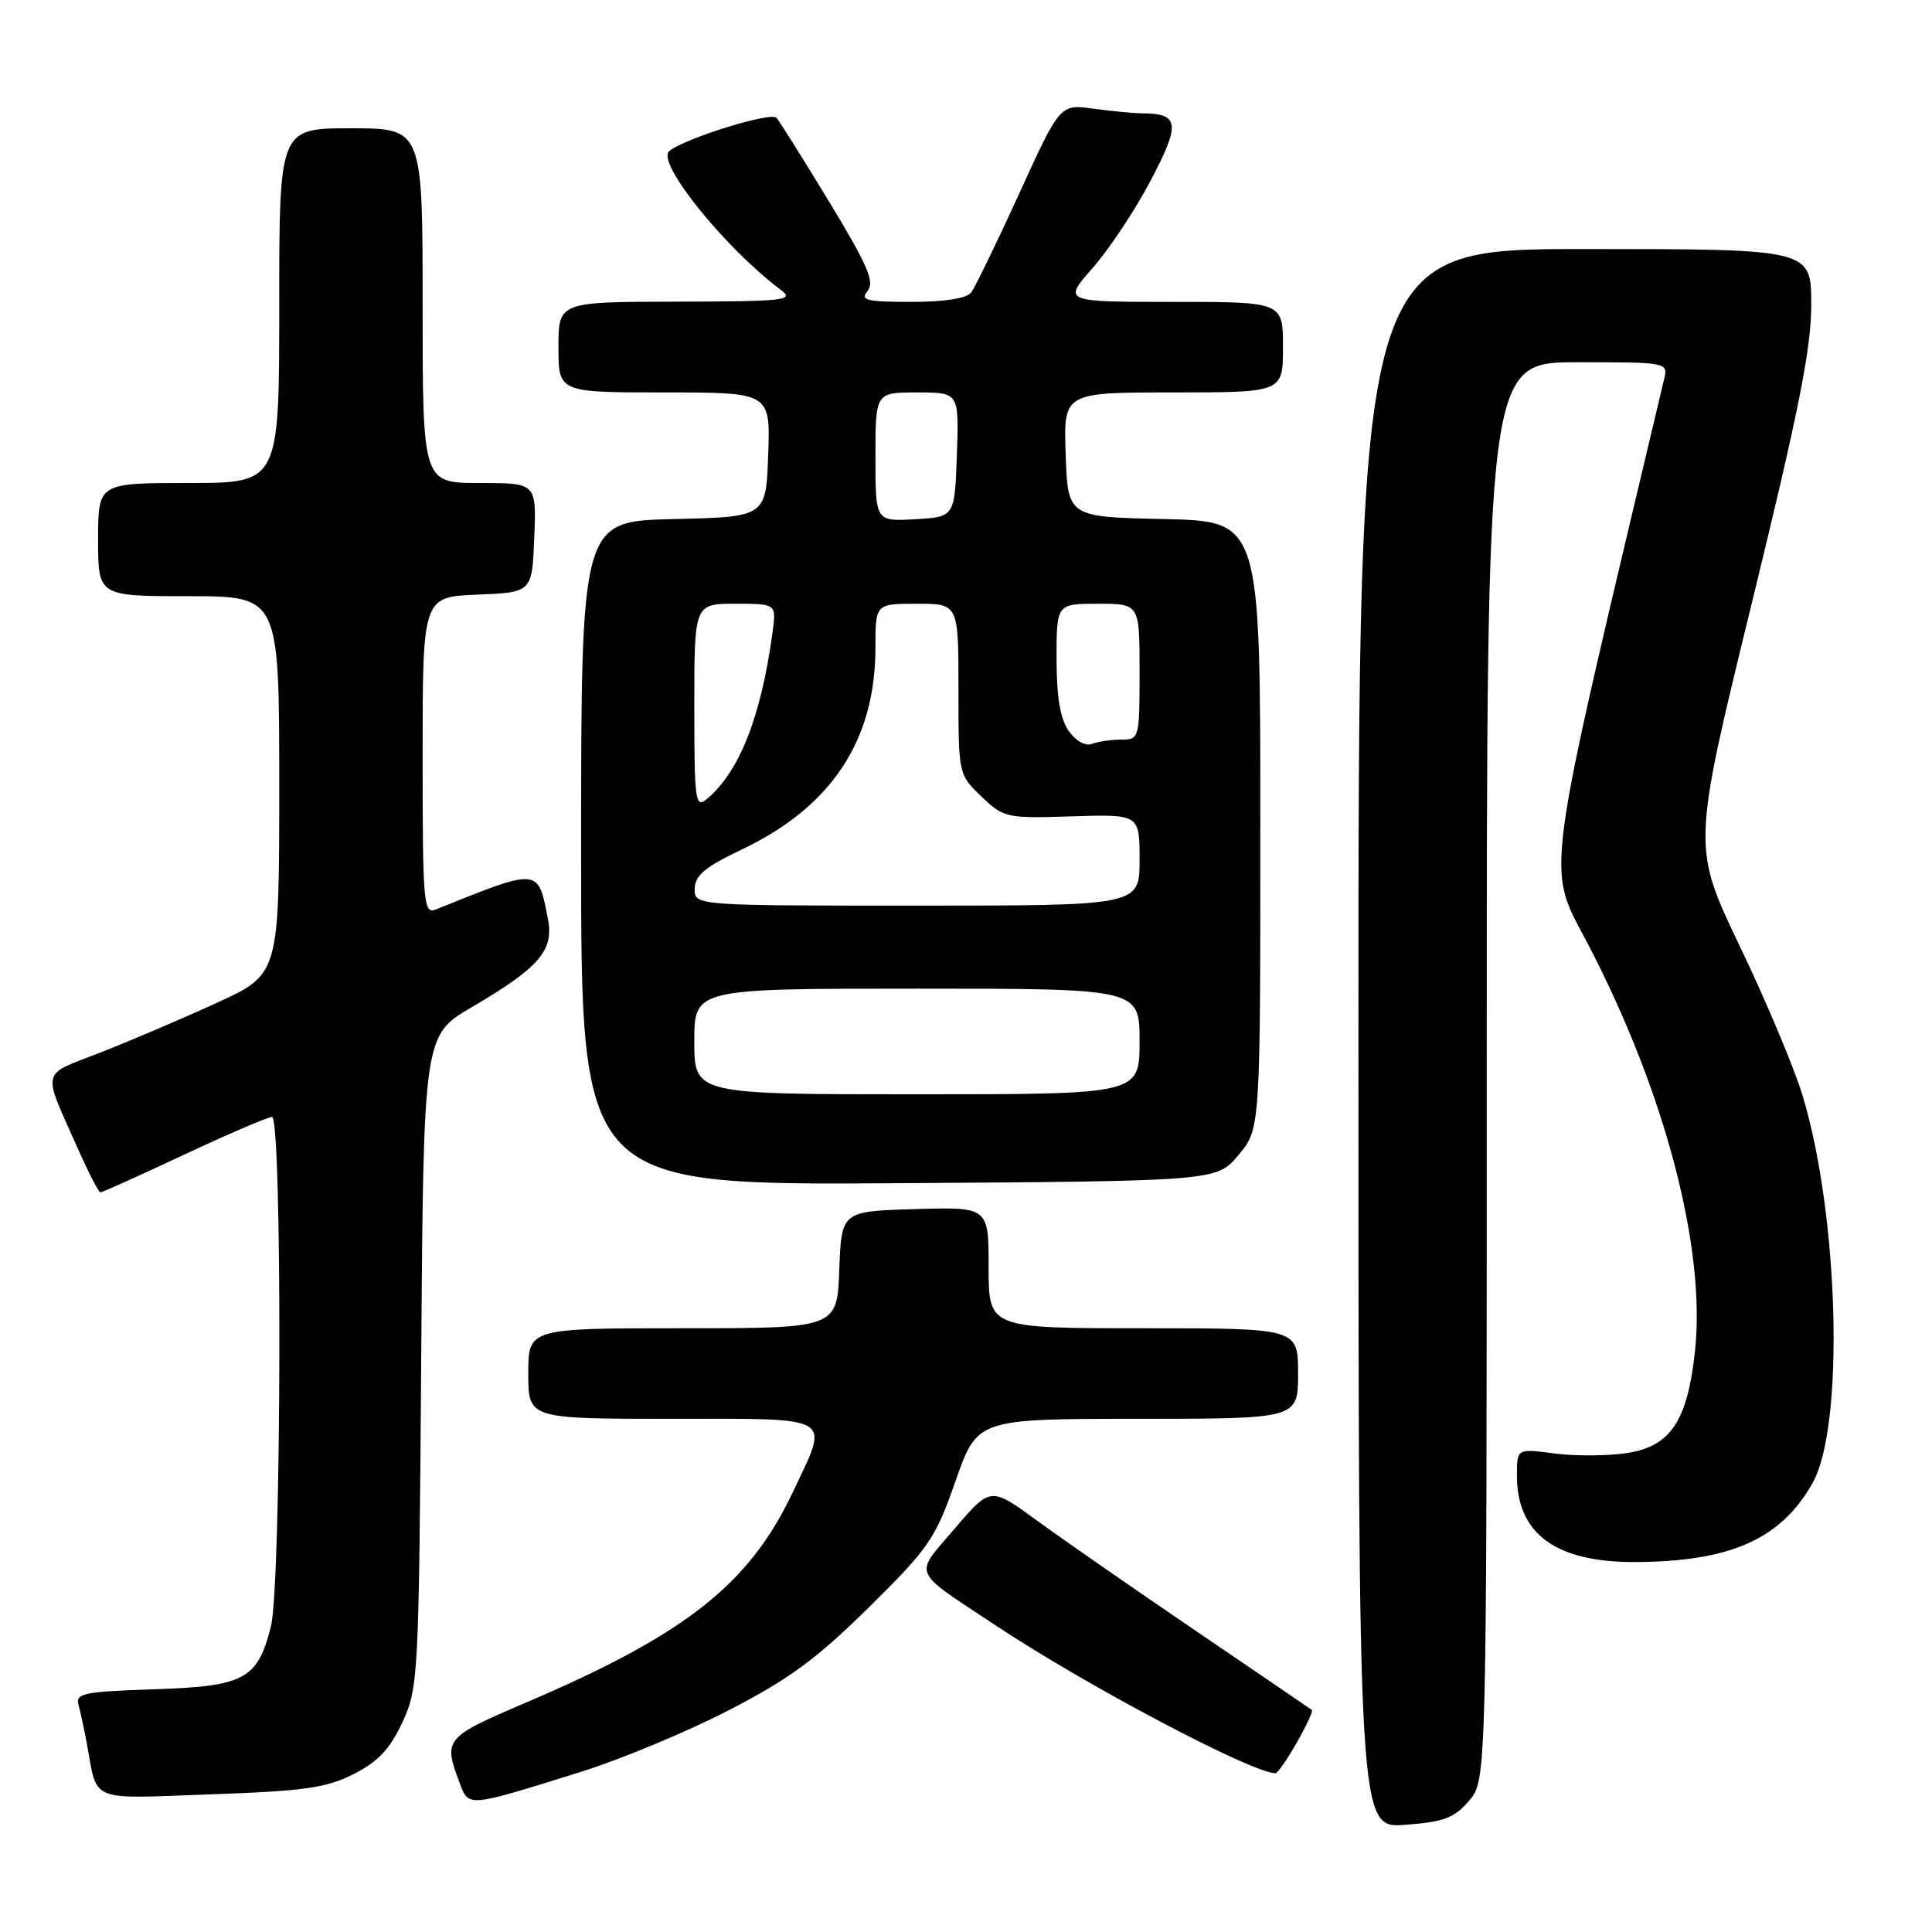 <?xml version="1.0" encoding="UTF-8" standalone="no"?>
<!DOCTYPE svg PUBLIC "-//W3C//DTD SVG 1.1//EN" "http://www.w3.org/Graphics/SVG/1.1/DTD/svg11.dtd" >
<svg xmlns="http://www.w3.org/2000/svg" xmlns:xlink="http://www.w3.org/1999/xlink" version="1.1" viewBox="0 0 256 256">
 <g >
 <path fill="currentColor"
d=" M 194.65 238.62 C 197.00 235.89 197.00 235.89 197.00 141.94 C 197.00 48.00 197.00 48.00 209.02 48.00 C 220.97 48.00 221.04 48.01 220.50 50.25 C 204.21 118.92 204.82 114.31 210.53 125.32 C 220.66 144.83 226.07 165.51 224.59 179.09 C 223.58 188.35 221.34 191.68 215.50 192.55 C 212.97 192.93 208.67 192.95 205.95 192.59 C 201.00 191.93 201.00 191.93 201.00 195.53 C 201.00 203.24 206.15 207.01 216.62 206.98 C 229.27 206.93 235.95 203.97 240.17 196.52 C 244.43 189.01 243.69 161.05 238.81 145.03 C 237.71 141.44 233.99 132.58 230.52 125.35 C 224.23 112.20 224.23 112.20 232.11 79.97 C 238.33 54.55 240.00 46.19 240.00 40.37 C 240.00 33.00 240.00 33.00 210.00 33.00 C 180.00 33.00 180.00 33.00 180.00 137.62 C 180.00 242.24 180.00 242.24 186.15 241.80 C 191.31 241.42 192.68 240.91 194.65 238.62 Z  M 77.00 234.77 C 82.22 233.14 91.00 229.49 96.50 226.65 C 104.54 222.51 108.19 219.83 115.11 213.00 C 123.11 205.11 123.93 203.91 126.61 196.25 C 129.50 188.01 129.50 188.01 150.75 188.00 C 172.00 188.00 172.00 188.00 172.00 182.00 C 172.00 176.00 172.00 176.00 151.50 176.00 C 131.00 176.00 131.00 176.00 131.00 167.96 C 131.00 159.93 131.00 159.93 121.25 160.21 C 111.50 160.50 111.50 160.50 111.21 168.25 C 110.92 176.00 110.92 176.00 90.46 176.00 C 70.00 176.00 70.00 176.00 70.00 182.00 C 70.00 188.00 70.00 188.00 89.00 188.00 C 110.90 188.00 109.93 187.41 105.04 197.74 C 99.28 209.93 90.85 216.57 69.63 225.63 C 58.87 230.23 58.70 230.44 60.94 236.34 C 62.13 239.47 61.92 239.49 77.00 234.77 Z  M 46.89 235.06 C 50.12 233.41 51.70 231.72 53.33 228.19 C 55.43 223.65 55.51 222.15 55.81 180.35 C 56.12 137.20 56.12 137.20 62.52 133.45 C 71.42 128.24 73.41 125.95 72.61 121.81 C 71.28 114.94 71.54 114.96 57.75 120.51 C 56.12 121.17 56.00 119.81 56.00 100.15 C 56.00 79.09 56.00 79.09 63.25 78.79 C 70.50 78.50 70.50 78.50 70.79 71.25 C 71.09 64.00 71.09 64.00 63.54 64.00 C 56.00 64.00 56.00 64.00 56.00 40.50 C 56.00 17.00 56.00 17.00 46.50 17.00 C 37.00 17.00 37.00 17.00 37.00 40.50 C 37.00 64.00 37.00 64.00 25.00 64.00 C 13.00 64.00 13.00 64.00 13.00 71.50 C 13.00 79.00 13.00 79.00 25.00 79.00 C 37.00 79.00 37.00 79.00 37.00 104.05 C 37.00 129.09 37.00 129.09 28.75 132.87 C 24.21 134.95 17.27 137.91 13.32 139.46 C 5.27 142.60 5.54 141.45 10.34 152.25 C 11.74 155.41 13.08 158.00 13.31 158.00 C 13.53 158.00 18.53 155.75 24.40 153.00 C 30.28 150.25 35.51 148.00 36.04 148.00 C 37.43 148.00 37.30 209.93 35.90 215.50 C 34.13 222.53 32.42 223.45 20.36 223.84 C 11.22 224.14 9.98 224.39 10.39 225.84 C 10.64 226.75 11.14 229.07 11.50 231.00 C 12.97 238.93 11.55 238.34 27.92 237.76 C 40.39 237.32 43.25 236.91 46.89 235.06 Z  M 171.83 230.91 C 173.11 228.66 174.01 226.71 173.83 226.58 C 173.65 226.44 166.75 221.74 158.50 216.13 C 150.25 210.52 140.74 203.92 137.37 201.46 C 131.25 196.99 131.25 196.99 126.50 202.55 C 121.05 208.93 120.60 207.86 132.00 215.42 C 143.99 223.37 165.74 234.86 169.00 234.97 C 169.28 234.98 170.55 233.15 171.83 230.91 Z  M 164.11 153.04 C 167.00 149.58 167.00 149.58 167.00 109.32 C 167.00 69.06 167.00 69.06 154.25 68.78 C 141.50 68.50 141.50 68.50 141.21 60.25 C 140.92 52.00 140.92 52.00 155.46 52.00 C 170.00 52.00 170.00 52.00 170.00 46.00 C 170.00 40.00 170.00 40.00 155.42 40.00 C 140.83 40.00 140.83 40.00 144.79 35.50 C 146.97 33.02 150.44 27.80 152.49 23.88 C 156.44 16.38 156.27 15.05 151.39 15.02 C 150.23 15.01 147.29 14.73 144.87 14.40 C 140.46 13.79 140.46 13.79 135.05 25.65 C 132.07 32.17 129.21 38.06 128.69 38.75 C 128.10 39.54 125.19 40.00 120.76 40.00 C 114.76 40.00 113.93 39.79 114.96 38.55 C 115.93 37.38 114.98 35.16 109.91 26.80 C 106.47 21.14 103.31 16.10 102.89 15.61 C 102.16 14.77 90.55 18.39 88.66 20.04 C 86.94 21.55 96.09 32.90 103.50 38.44 C 105.30 39.79 103.96 39.94 89.75 39.97 C 74.00 40.00 74.00 40.00 74.00 46.00 C 74.00 52.00 74.00 52.00 88.04 52.00 C 102.08 52.00 102.08 52.00 101.79 60.25 C 101.50 68.50 101.50 68.50 89.25 68.78 C 77.00 69.06 77.00 69.06 77.00 113.06 C 77.00 157.06 77.00 157.06 119.11 156.78 C 161.22 156.50 161.22 156.50 164.11 153.04 Z  M 92.00 138.00 C 92.00 131.00 92.00 131.00 121.50 131.00 C 151.00 131.00 151.00 131.00 151.00 138.00 C 151.00 145.00 151.00 145.00 121.50 145.00 C 92.00 145.00 92.00 145.00 92.00 138.00 Z  M 92.05 117.75 C 92.09 116.00 93.45 114.86 98.24 112.59 C 110.16 106.93 116.00 98.13 116.00 85.82 C 116.00 80.00 116.00 80.00 121.50 80.00 C 127.00 80.00 127.00 80.00 127.00 91.31 C 127.00 102.61 127.00 102.63 130.04 105.54 C 133.00 108.37 133.34 108.45 142.04 108.17 C 151.00 107.89 151.00 107.89 151.00 113.94 C 151.00 120.00 151.00 120.00 121.50 120.00 C 92.00 120.00 92.00 120.00 92.05 117.75 Z  M 92.00 93.62 C 92.00 80.00 92.00 80.00 97.44 80.00 C 102.87 80.00 102.87 80.00 102.37 83.75 C 100.86 94.96 97.97 102.29 93.64 105.89 C 92.13 107.13 92.00 106.12 92.00 93.62 Z  M 141.60 96.84 C 140.49 95.25 140.00 92.34 140.00 87.28 C 140.00 80.00 140.00 80.00 145.50 80.00 C 151.00 80.00 151.00 80.00 151.00 89.00 C 151.00 97.85 150.96 98.00 148.58 98.00 C 147.25 98.00 145.50 98.26 144.69 98.57 C 143.82 98.90 142.55 98.19 141.60 96.84 Z  M 116.00 60.55 C 116.00 52.00 116.00 52.00 121.54 52.00 C 127.08 52.00 127.08 52.00 126.79 60.25 C 126.50 68.50 126.50 68.50 121.25 68.80 C 116.00 69.10 116.00 69.10 116.00 60.55 Z "/>
</g>
</svg>